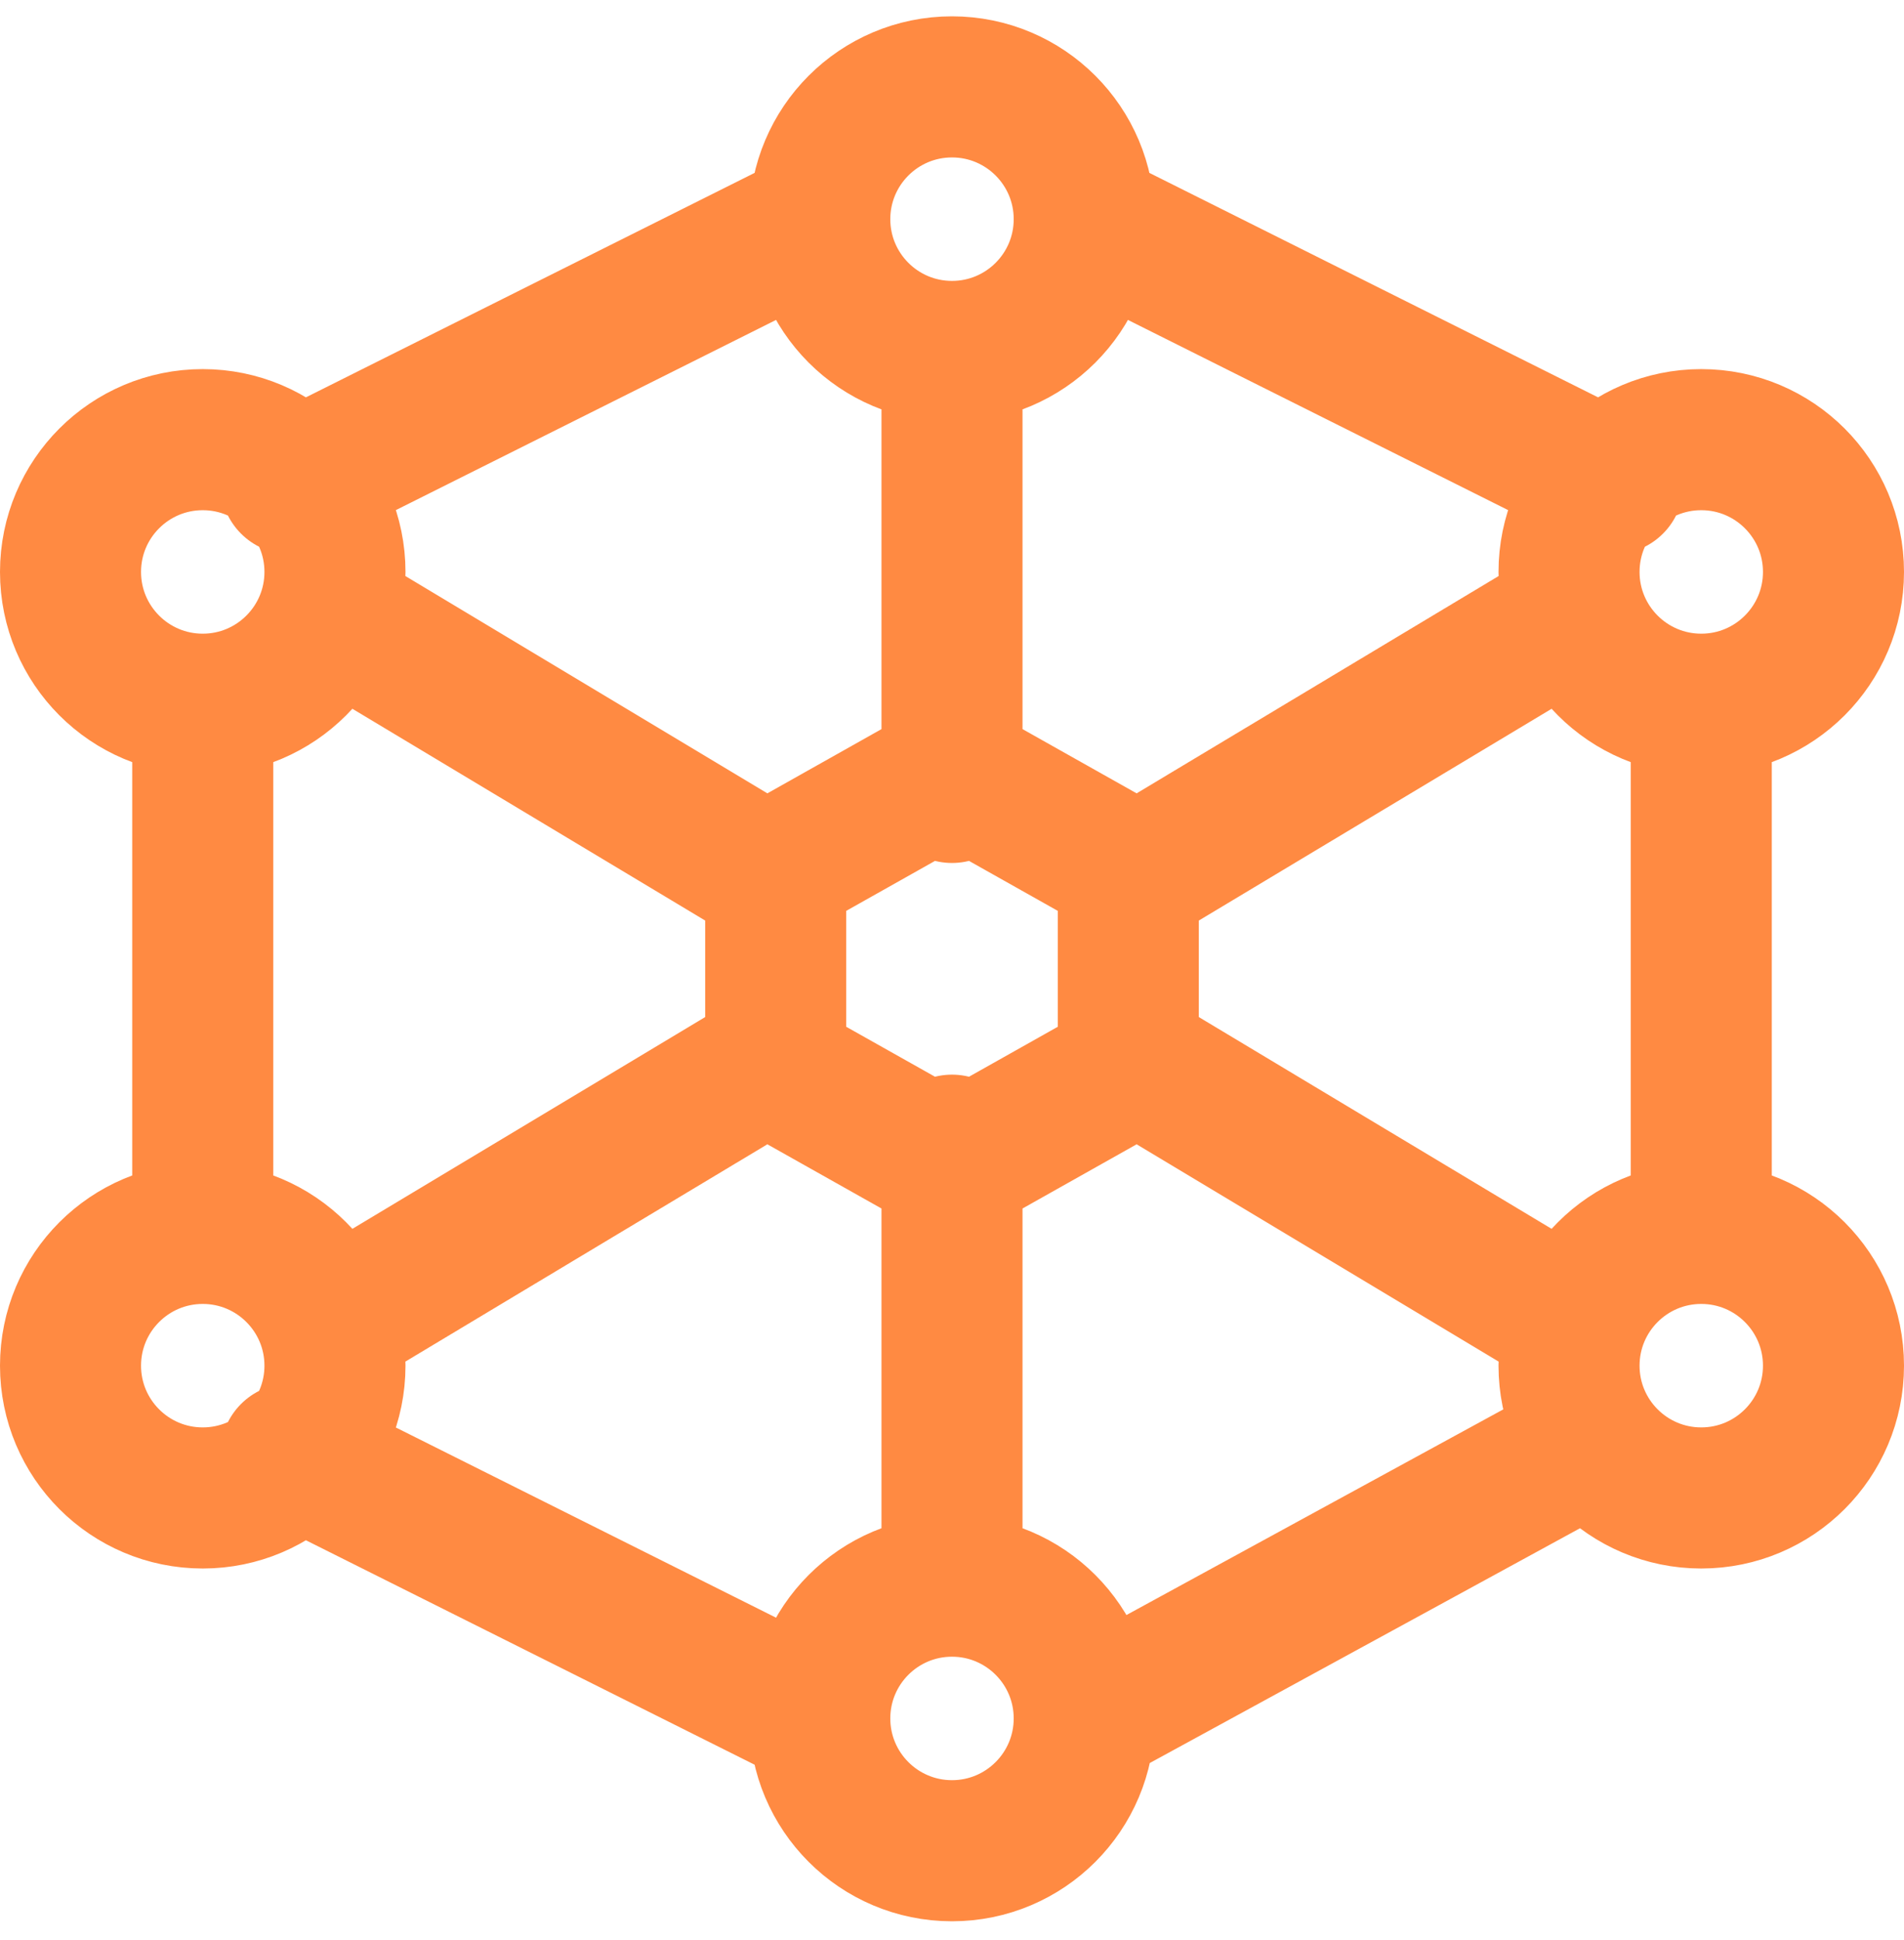<svg width="54" height="55" viewBox="0 0 54 55" fill="none" xmlns="http://www.w3.org/2000/svg">
<path d="M9.5 37.463L22 29.963M32 24.963L44.5 17.463M27 9.963V22.463M27 9.963C29.071 9.963 30.75 8.284 30.75 6.213M27 9.963C24.929 9.963 23.25 8.284 23.25 6.213M27 32.463V44.963M27 44.963C24.929 44.963 23.25 46.642 23.25 48.713M27 44.963C29.071 44.963 30.75 46.642 30.75 48.713M9.5 17.463L22 24.963M32 29.963L44.5 37.463M48.25 19.963V33.713M48.25 19.963C50.321 19.963 52 18.284 52 16.213C52 14.142 50.321 12.463 48.25 12.463C46.179 12.463 44.5 14.142 44.5 16.213C44.5 18.284 46.179 19.963 48.25 19.963ZM30.75 48.713L44.5 41.213M30.75 48.713C30.75 50.784 29.071 52.463 27 52.463C24.929 52.463 23.25 50.784 23.25 48.713M8.25 41.213L23.25 48.713M5.75 34.963V19.963M5.75 34.963C3.679 34.963 2 36.642 2 38.713C2 40.784 3.679 42.463 5.75 42.463C7.821 42.463 9.5 40.784 9.5 38.713C9.5 36.642 7.821 34.963 5.75 34.963ZM5.75 19.963C7.821 19.963 9.5 18.284 9.5 16.213C9.5 14.142 7.821 12.463 5.75 12.463C3.679 12.463 2 14.142 2 16.213C2 18.284 3.679 19.963 5.75 19.963ZM8.25 13.713L23.25 6.213M23.25 6.213C23.25 4.142 24.929 2.463 27 2.463C29.071 2.463 30.75 4.142 30.75 6.213M45.75 13.713L30.75 6.213M52 38.713C52 40.784 50.321 42.463 48.25 42.463C46.179 42.463 44.5 40.784 44.5 38.713C44.5 36.642 46.179 34.963 48.25 34.963C50.321 34.963 52 36.642 52 38.713ZM27 21.838L32 24.651V30.276L27 33.088L22 30.276V24.651L27 21.838Z" stroke="#FF8A42" stroke-width="4" stroke-linecap="round" stroke-linejoin="round"/>
</svg>
